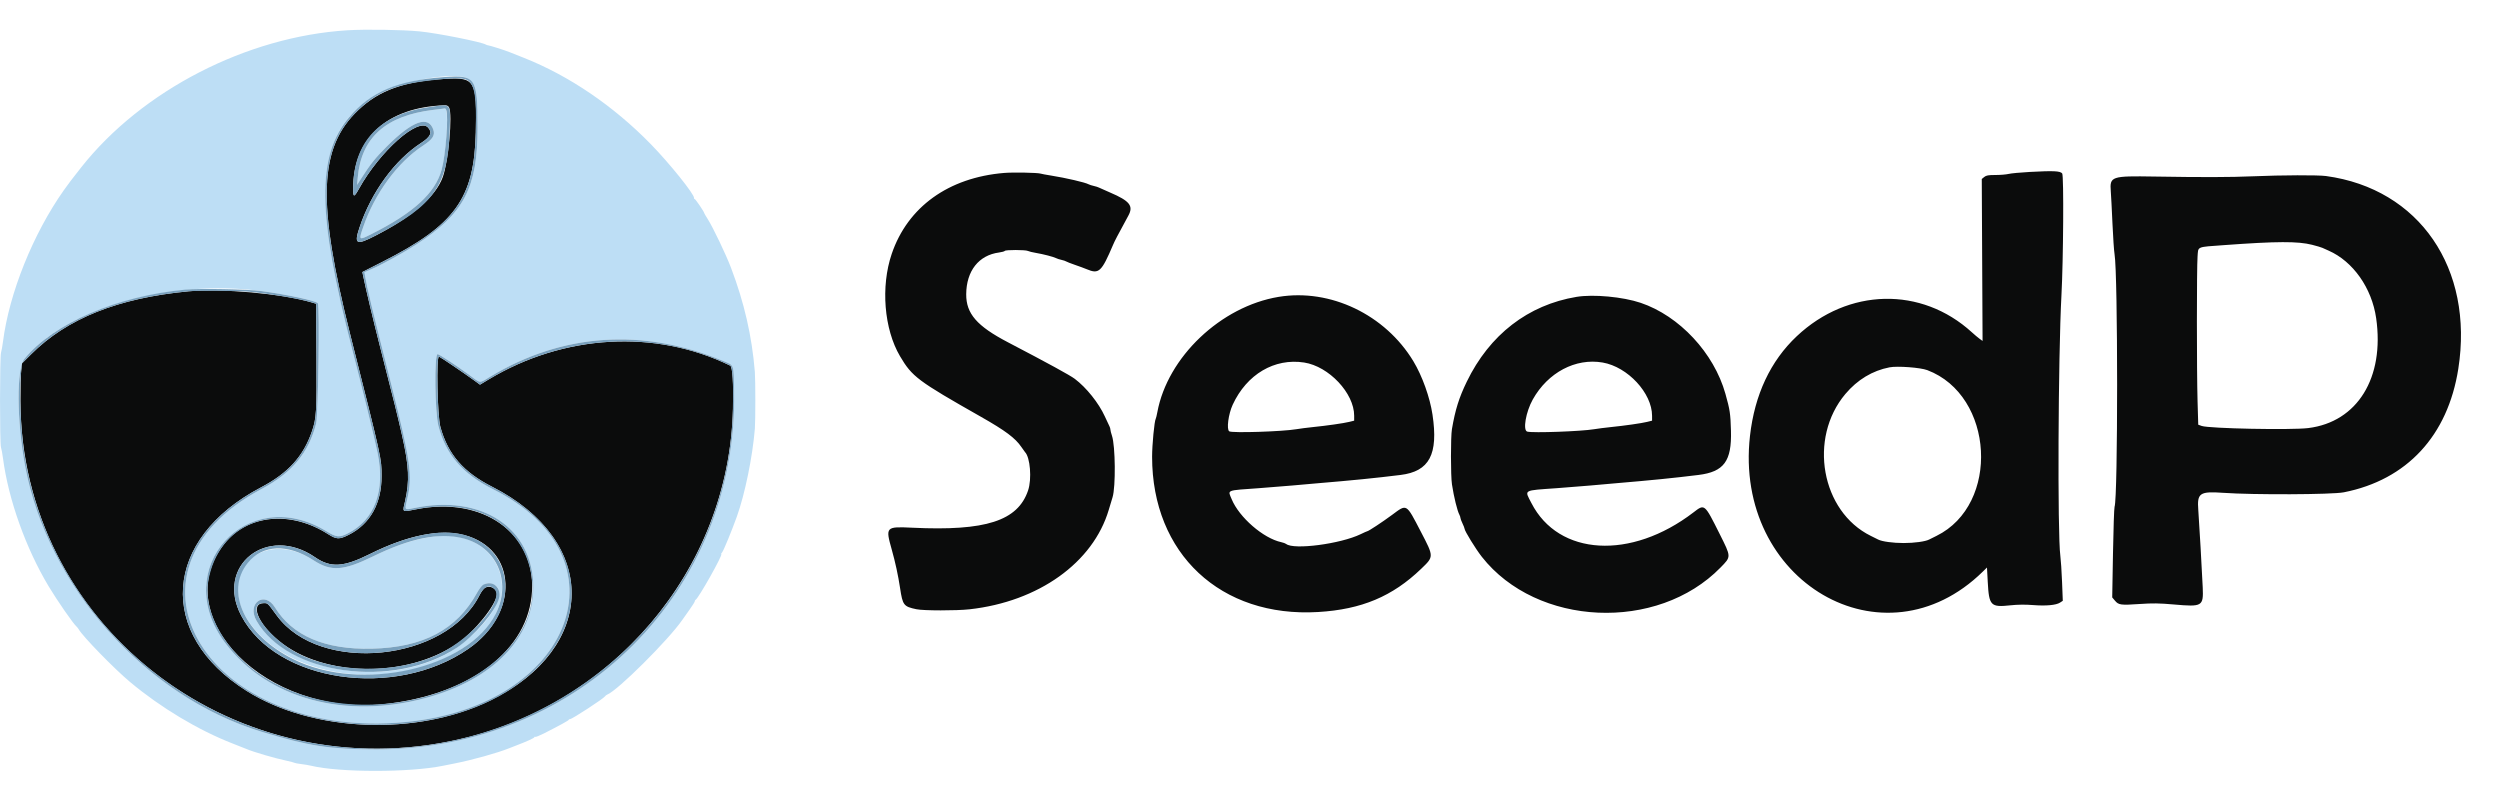 <svg id="svg" version="1.1" xmlns="http://www.w3.org/2000/svg" xmlns:xlink="http://www.w3.org/1999/xlink" width="400" height="128.955" viewBox="0, 0, 400,128.955"><g id="svgg"><path id="path0" d="M55.583 4.845 C 39.477 5.841,22.725 14.466,13.000 26.769 C 11.553 28.600,10.926 29.423,10.225 30.417 C 5.287 37.413,1.474 46.897,0.477 54.667 C 0.389 55.354,0.248 56.142,0.164 56.417 C -0.043 57.095,-0.051 70.898,0.155 71.563 C 0.244 71.849,0.390 72.646,0.480 73.333 C 1.344 79.917,4.136 87.740,7.796 93.833 C 9.160 96.105,11.729 99.809,12.246 100.250 C 12.353 100.342,12.510 100.541,12.595 100.692 C 13.232 101.826,18.259 106.986,20.802 109.115 C 25.702 113.216,31.741 116.837,37.250 118.975 C 38.258 119.366,39.233 119.751,39.417 119.831 C 40.539 120.318,43.992 121.328,45.934 121.736 C 46.494 121.854,47.022 121.994,47.108 122.047 C 47.195 122.101,47.674 122.191,48.174 122.248 C 48.674 122.305,49.383 122.424,49.750 122.513 C 54.304 123.619,65.583 123.621,70.917 122.517 C 71.375 122.423,72.162 122.265,72.667 122.166 C 75.544 121.605,79.597 120.476,81.500 119.705 C 81.729 119.612,82.217 119.422,82.583 119.283 C 84.256 118.648,85.500 118.081,85.500 117.953 C 85.500 117.876,85.562 117.852,85.638 117.899 C 85.713 117.946,86.332 117.702,87.013 117.357 C 89.528 116.082,91.000 115.274,91.000 115.166 C 91.000 115.105,91.097 115.056,91.216 115.056 C 91.547 115.056,96.582 111.772,96.801 111.414 C 96.865 111.310,97.029 111.182,97.167 111.129 C 98.804 110.503,106.961 102.386,109.167 99.188 C 109.396 98.855,109.940 98.086,110.375 97.479 C 110.810 96.871,111.167 96.296,111.167 96.201 C 111.167 96.106,111.223 96.003,111.292 95.972 C 111.740 95.773,115.736 88.667,115.400 88.667 C 115.335 88.667,115.398 88.535,115.540 88.375 C 115.766 88.121,117.093 84.901,117.893 82.667 C 119.193 79.038,120.410 73.096,120.779 68.583 C 120.880 67.347,120.878 60.750,120.776 59.500 C 120.311 53.782,119.085 48.431,116.958 42.833 C 116.152 40.713,114.058 36.335,113.230 35.041 C 112.920 34.557,112.667 34.123,112.667 34.077 C 112.667 33.888,111.268 31.833,111.140 31.833 C 111.063 31.833,111.019 31.766,111.042 31.683 C 111.181 31.182,107.103 26.102,104.091 23.025 C 98.116 16.921,91.063 12.127,83.833 9.257 C 82.962 8.911,81.912 8.494,81.500 8.331 C 80.673 8.002,78.346 7.268,78.083 7.251 C 77.992 7.246,77.842 7.195,77.750 7.138 C 77.063 6.711,69.907 5.288,67.083 5.016 C 64.389 4.756,58.449 4.668,55.583 4.845 M74.998 12.637 C 76.236 13.554,76.418 14.553,76.415 20.417 C 76.410 30.055,74.246 34.180,66.594 39.130 C 64.596 40.423,60.978 42.413,59.435 43.069 L 58.312 43.547 58.424 44.232 C 58.717 46.020,59.498 49.252,62.558 61.333 C 65.694 73.715,66.030 76.117,65.150 79.866 C 64.728 81.665,64.687 81.614,66.289 81.280 C 77.123 79.022,85.342 84.518,85.331 94.011 C 85.321 102.094,78.871 108.743,68.219 111.651 C 55.275 115.186,42.829 111.805,36.065 102.917 C 27.008 91.016,39.502 77.192,52.250 85.010 C 53.839 85.984,54.289 86.029,55.638 85.348 C 59.950 83.171,61.662 78.560,60.418 72.476 C 59.973 70.297,58.009 62.298,56.333 55.833 C 49.808 30.668,50.585 21.427,59.734 15.385 C 63.266 13.053,73.154 11.273,74.998 12.637 M69.325 17.583 C 61.739 18.502,57.816 22.005,57.246 28.369 L 57.137 29.583 57.777 28.582 C 59.295 26.204,60.015 25.303,61.909 23.409 C 66.001 19.318,68.560 18.407,69.338 20.764 C 69.633 21.659,69.216 22.303,67.700 23.294 C 63.619 25.961,59.953 30.954,58.104 36.361 C 57.390 38.450,57.409 38.467,59.344 37.495 C 66.185 34.055,69.612 30.922,70.661 27.152 C 71.462 24.270,71.842 17.242,71.191 17.351 C 71.132 17.361,70.292 17.465,69.325 17.583 M41.796 46.566 C 45.954 47.124,50.593 48.126,50.859 48.523 C 51.168 48.986,50.919 66.436,50.584 67.750 C 49.388 72.449,46.735 75.639,41.868 78.232 C 16.686 91.653,33.324 118.567,64.917 115.517 C 91.716 112.931,100.649 89.192,78.924 78.295 C 74.006 75.829,71.319 72.719,70.145 68.136 C 69.566 65.877,69.468 56.667,70.022 56.667 C 70.266 56.667,73.210 58.602,75.125 60.023 C 76.971 61.392,76.613 61.370,78.508 60.227 C 89.994 53.303,102.853 52.437,115.643 57.726 C 117.523 58.504,117.378 58.122,117.465 62.536 C 118.095 94.574,92.752 119.948,60.167 119.904 C 52.761 119.894,49.393 119.374,41.833 117.075 C 23.240 111.422,7.592 93.818,4.010 74.525 C 2.669 67.302,2.623 58.985,3.915 57.408 C 10.489 49.385,27.184 44.606,41.796 46.566 M69.500 85.833 C 66.365 86.245,63.392 87.211,59.693 89.020 C 54.935 91.347,52.981 91.475,50.154 89.644 C 41.721 84.184,34.184 92.034,40.198 100.015 C 47.485 109.686,66.307 110.737,76.295 102.031 C 84.195 95.145,79.725 84.488,69.500 85.833 M79.181 93.618 C 81.822 95.178,76.491 102.255,70.535 105.098 C 60.237 110.012,45.484 107.119,41.034 99.313 C 39.445 96.525,42.319 94.460,43.995 97.185 C 46.796 101.737,51.993 103.956,59.460 103.790 C 67.708 103.606,73.101 100.744,76.329 94.838 C 77.138 93.359,78.068 92.961,79.181 93.618 " stroke="none" fill="#bddef5" fill-rule="evenodd"></path><path id="path1" d="M71.333 12.615 C 64.701 13.000,60.708 14.423,57.337 17.603 C 50.985 23.595,50.679 32.315,56.071 53.667 C 61.146 73.760,61.038 73.274,61.050 76.167 C 61.068 80.543,59.231 83.833,55.801 85.566 C 54.281 86.334,53.839 86.319,52.485 85.454 C 46.565 81.674,39.633 82.307,35.925 86.966 C 26.648 98.626,42.616 114.690,61.465 112.659 C 75.270 111.171,84.632 104.012,85.121 94.569 C 85.602 85.288,77.232 79.368,66.617 81.481 C 64.264 81.949,64.385 82.034,64.804 80.216 C 65.557 76.946,65.450 74.625,64.311 69.587 C 63.634 66.587,63.138 64.591,60.771 55.333 C 59.707 51.170,58.494 46.075,58.086 44.054 L 57.979 43.526 61.180 41.901 C 72.813 35.998,75.869 31.766,76.123 21.212 C 76.322 12.890,76.017 12.343,71.333 12.615 M71.850 17.197 C 72.437 18.295,71.754 25.839,70.840 28.342 C 69.707 31.446,66.027 34.640,60.037 37.720 C 56.981 39.291,56.620 39.099,57.526 36.386 C 59.405 30.760,63.164 25.603,67.364 22.885 C 68.912 21.884,69.221 21.185,68.471 20.386 C 66.915 18.729,60.776 24.191,57.430 30.208 C 56.645 31.621,56.500 31.618,56.500 30.188 C 56.500 22.120,61.954 17.144,71.119 16.850 C 71.510 16.838,71.708 16.932,71.850 17.197 M324.750 27.511 C 323.283 27.591,321.764 27.734,321.373 27.828 C 320.982 27.923,320.034 28.000,319.266 28.000 C 318.140 28.000,317.794 28.062,317.477 28.319 L 317.083 28.638 317.147 41.596 L 317.211 54.554 316.730 54.203 C 316.466 54.010,315.912 53.545,315.500 53.169 C 307.414 45.796,295.710 46.057,287.486 53.793 C 283.278 57.752,280.739 63.160,279.996 69.750 C 277.370 93.037,301.383 107.029,317.250 91.456 L 317.917 90.802 318.038 93.077 C 318.244 96.933,318.494 97.191,321.695 96.848 C 322.823 96.727,324.049 96.713,325.250 96.809 C 327.355 96.976,328.977 96.829,329.609 96.415 L 330.047 96.128 329.929 93.106 C 329.864 91.443,329.740 89.558,329.653 88.917 C 329.184 85.469,329.306 57.012,329.831 47.250 C 330.137 41.549,330.222 28.106,329.954 27.756 C 329.644 27.353,328.591 27.303,324.750 27.511 M160.667 27.670 C 151.763 28.409,145.235 33.105,142.678 40.612 C 140.896 45.840,141.447 52.661,144.000 56.988 C 145.941 60.279,146.814 60.933,156.917 66.666 C 160.871 68.910,162.449 70.089,163.426 71.529 C 163.695 71.925,163.953 72.287,164.000 72.333 C 164.832 73.161,165.113 76.637,164.495 78.469 C 162.852 83.344,157.714 84.997,145.957 84.433 C 141.716 84.230,141.656 84.294,142.679 87.929 C 143.249 89.951,143.707 92.067,144.011 94.083 C 144.428 96.849,144.578 97.044,146.633 97.479 C 147.757 97.718,153.013 97.722,155.132 97.487 C 166.168 96.261,174.898 90.023,177.402 81.572 C 177.645 80.753,177.916 79.852,178.006 79.570 C 178.528 77.917,178.466 71.344,177.913 69.715 C 177.778 69.315,177.667 68.877,177.667 68.742 C 177.667 68.606,177.598 68.365,177.514 68.206 C 177.430 68.047,177.098 67.340,176.777 66.635 C 175.792 64.475,173.821 62.010,171.960 60.611 C 171.192 60.034,167.819 58.189,161.250 54.755 C 156.299 52.166,154.574 50.178,154.594 47.083 C 154.618 43.346,156.595 40.830,159.848 40.399 C 160.302 40.339,160.714 40.224,160.764 40.145 C 160.882 39.953,164.090 39.958,164.461 40.150 C 164.620 40.233,165.200 40.375,165.750 40.466 C 166.904 40.656,168.633 41.107,169.005 41.315 C 169.146 41.393,169.521 41.513,169.839 41.581 C 170.157 41.649,170.492 41.761,170.583 41.829 C 170.675 41.897,171.313 42.145,172.000 42.381 C 172.688 42.617,173.529 42.927,173.870 43.071 C 175.830 43.900,176.235 43.526,178.094 39.167 C 178.381 38.495,178.724 37.839,180.545 34.487 C 181.386 32.940,180.757 32.149,177.620 30.806 C 176.775 30.444,175.968 30.087,175.828 30.012 C 175.687 29.937,175.315 29.819,175.000 29.750 C 174.685 29.681,174.313 29.561,174.172 29.484 C 173.623 29.182,170.540 28.466,168.167 28.089 C 167.387 27.965,166.637 27.826,166.500 27.779 C 166.045 27.623,162.108 27.550,160.667 27.670 M360.500 28.207 C 356.797 28.364,352.434 28.375,344.714 28.247 C 337.801 28.132,337.540 28.221,337.727 30.617 C 337.776 31.240,337.896 33.550,337.993 35.750 C 338.090 37.950,338.241 40.162,338.328 40.667 C 338.875 43.851,338.878 79.650,338.330 81.091 C 338.259 81.279,338.145 84.618,338.078 88.510 L 337.955 95.588 338.392 96.107 C 338.977 96.803,339.320 96.849,342.333 96.641 C 344.425 96.496,345.472 96.511,347.833 96.718 C 352.382 97.118,352.563 97.011,352.436 94.000 C 352.343 91.802,351.848 83.139,351.726 81.592 C 351.514 78.888,351.954 78.586,355.707 78.851 C 360.554 79.194,373.120 79.142,375.000 78.771 C 385.102 76.781,391.653 69.715,393.330 59.000 C 395.842 42.945,387.092 30.196,372.167 28.165 C 370.892 27.991,365.100 28.012,360.500 28.207 M369.929 39.165 C 370.655 39.349,371.400 39.569,371.583 39.655 C 371.767 39.741,372.217 39.943,372.583 40.104 C 376.495 41.824,379.497 46.092,380.187 50.917 C 381.549 60.440,377.186 67.508,369.338 68.490 C 366.605 68.832,353.426 68.569,352.266 68.150 L 351.718 67.952 351.609 64.199 C 351.469 59.396,351.469 42.843,351.608 41.050 C 351.738 39.382,351.348 39.548,355.910 39.215 C 364.303 38.602,367.650 38.590,369.929 39.165 M30.167 46.609 C 18.861 47.693,10.731 50.945,4.974 56.688 L 3.531 58.127 3.396 59.272 C 3.322 59.901,3.266 62.104,3.272 64.167 C 3.378 99.586,36.492 125.793,72.045 118.594 C 97.823 113.375,116.668 91.217,117.270 65.417 C 117.367 61.267,117.203 58.677,116.833 58.496 C 104.843 52.637,90.230 53.473,78.191 60.706 L 76.799 61.543 75.858 60.858 C 74.216 59.664,70.523 57.165,70.240 57.056 C 69.782 56.881,69.978 66.592,70.467 68.337 C 71.698 72.731,74.138 75.543,78.758 77.891 C 95.833 86.571,95.663 103.673,78.417 112.090 C 66.650 117.832,50.008 117.174,39.469 110.550 C 24.984 101.446,26.049 86.240,41.750 77.989 C 46.119 75.693,48.552 73.009,49.926 68.971 C 50.627 66.913,50.687 65.896,50.634 57.007 L 50.583 48.598 49.833 48.375 C 45.156 46.987,35.384 46.109,30.167 46.609 M204.583 47.498 C 195.332 49.030,186.804 57.136,185.175 65.946 C 185.083 66.445,184.969 66.915,184.922 66.991 C 184.701 67.349,184.336 71.142,184.336 73.083 C 184.336 88.593,195.321 98.858,210.917 97.922 C 217.847 97.506,222.788 95.433,227.387 91.010 C 229.437 89.039,229.438 89.109,227.340 85.083 C 224.948 80.492,225.138 80.603,222.729 82.384 C 221.188 83.525,218.947 85.000,218.757 85.000 C 218.710 85.000,218.235 85.212,217.700 85.471 C 214.485 87.028,206.998 88.011,205.786 87.035 C 205.674 86.945,205.321 86.816,205.000 86.747 C 202.139 86.137,198.260 82.771,197.063 79.862 C 196.439 78.344,196.065 78.492,201.500 78.103 C 203.287 77.975,205.650 77.785,206.750 77.682 C 207.850 77.578,209.688 77.416,210.833 77.321 C 216.361 76.862,220.032 76.495,224.083 75.994 C 228.714 75.422,230.151 72.708,229.198 66.333 C 228.787 63.580,227.557 60.146,226.143 57.804 C 221.635 50.337,212.839 46.132,204.583 47.498 M252.250 47.498 C 244.499 48.782,238.323 53.555,234.681 61.077 C 233.437 63.646,232.837 65.564,232.308 68.667 C 232.100 69.885,232.104 76.131,232.313 77.500 C 232.622 79.522,233.167 81.740,233.510 82.373 C 233.596 82.532,233.669 82.757,233.672 82.873 C 233.675 82.989,233.823 83.383,234.000 83.750 C 234.177 84.117,234.325 84.495,234.328 84.590 C 234.340 84.962,236.095 87.817,237.089 89.083 C 245.888 100.283,265.179 101.154,275.283 90.807 C 277.010 89.038,277.014 89.166,275.137 85.417 C 272.704 80.558,272.757 80.602,270.953 81.985 C 260.967 89.639,249.373 88.971,245.026 80.491 C 243.908 78.311,243.574 78.503,249.167 78.103 C 250.954 77.975,253.317 77.787,254.417 77.685 C 255.517 77.583,257.354 77.421,258.500 77.324 C 264.353 76.829,267.733 76.490,271.750 75.994 C 275.836 75.490,277.091 73.783,276.954 68.917 C 276.877 66.168,276.788 65.575,276.065 63.000 C 274.234 56.475,268.704 50.544,262.500 48.450 C 259.655 47.491,254.942 47.053,252.250 47.498 M208.667 58.004 C 212.626 58.618,216.667 62.913,216.667 66.508 L 216.667 67.306 215.875 67.502 C 214.969 67.725,212.315 68.105,210.000 68.341 C 209.129 68.430,207.967 68.580,207.417 68.674 C 205.195 69.053,197.148 69.308,196.684 69.014 C 196.219 68.720,196.536 66.262,197.233 64.752 C 199.481 59.886,203.919 57.267,208.667 58.004 M256.428 58.005 C 260.435 58.699,264.328 62.896,264.332 66.528 L 264.333 67.306 263.542 67.502 C 262.635 67.725,259.981 68.105,257.667 68.341 C 256.796 68.430,255.633 68.579,255.083 68.671 C 252.988 69.022,245.268 69.301,244.362 69.058 C 243.624 68.861,244.131 65.906,245.244 63.917 C 247.664 59.594,252.091 57.254,256.428 58.005 M308.367 59.221 C 319.082 63.267,320.047 80.722,309.833 85.744 C 309.329 85.991,308.800 86.255,308.657 86.329 C 308.044 86.646,306.287 86.886,304.583 86.886 C 302.880 86.886,301.123 86.646,300.510 86.329 C 300.367 86.255,299.837 85.991,299.333 85.744 C 291.395 81.841,289.293 70.128,295.259 63.039 C 297.181 60.755,299.594 59.300,302.333 58.772 C 303.587 58.531,307.262 58.804,308.367 59.221 M74.223 85.597 C 82.776 87.803,83.177 98.112,74.931 103.813 C 63.163 111.948,44.205 109.175,38.594 98.499 C 34.390 90.498,42.748 83.890,50.407 89.160 C 52.900 90.875,54.951 90.761,59.123 88.675 C 65.137 85.667,70.366 84.602,74.223 85.597 M77.534 94.095 C 77.329 94.239,76.965 94.745,76.727 95.220 C 71.377 105.875,51.185 107.913,44.295 98.494 C 42.809 96.462,42.848 96.500,42.249 96.500 C 39.947 96.500,41.241 99.793,44.624 102.542 C 51.750 108.332,64.846 108.558,73.083 103.033 C 75.871 101.163,79.500 96.653,79.500 95.059 C 79.500 94.131,78.314 93.549,77.534 94.095 " stroke="none" fill="#0b0c0c" fill-rule="evenodd"></path><path id="path2" d="M71.000 12.337 C 63.607 12.876,59.318 14.689,55.881 18.729 C 50.632 24.898,50.746 34.286,56.333 55.833 C 58.009 62.298,59.973 70.297,60.418 72.476 C 61.662 78.560,59.950 83.171,55.638 85.348 C 54.289 86.029,53.839 85.984,52.250 85.010 C 39.502 77.192,27.008 91.016,36.065 102.917 C 42.829 111.805,55.275 115.186,68.219 111.651 C 78.871 108.743,85.321 102.094,85.331 94.011 C 85.342 84.518,77.123 79.022,66.289 81.280 C 64.687 81.614,64.728 81.665,65.150 79.866 C 66.030 76.117,65.694 73.715,62.558 61.333 C 59.498 49.252,58.717 46.020,58.424 44.232 L 58.312 43.547 59.435 43.069 C 60.978 42.413,64.596 40.423,66.594 39.130 C 74.246 34.180,76.410 30.055,76.415 20.417 C 76.419 12.375,76.142 11.962,71.000 12.337 M74.783 12.826 C 75.959 13.543,76.261 15.436,76.123 21.212 C 75.869 31.766,72.813 35.998,61.180 41.901 L 57.979 43.526 58.086 44.054 C 58.494 46.075,59.707 51.170,60.771 55.333 C 63.138 64.591,63.634 66.587,64.311 69.587 C 65.450 74.625,65.557 76.946,64.804 80.216 C 64.385 82.034,64.264 81.949,66.617 81.481 C 75.940 79.626,83.346 83.699,84.939 91.560 C 88.327 108.283,59.565 119.456,42.083 108.207 C 36.174 104.405,32.484 98.022,33.317 93.045 C 34.874 83.746,44.093 80.095,52.485 85.454 C 53.839 86.319,54.281 86.334,55.801 85.566 C 59.231 83.833,61.068 80.543,61.050 76.167 C 61.038 73.274,61.146 73.760,56.071 53.667 C 50.679 32.315,50.985 23.595,57.337 17.603 C 60.322 14.787,63.197 13.566,68.347 12.926 C 72.303 12.434,74.094 12.406,74.783 12.826 M68.847 17.103 C 60.749 18.202,56.500 22.705,56.500 30.188 C 56.500 31.618,56.645 31.621,57.430 30.208 C 60.776 24.191,66.915 18.729,68.471 20.386 C 69.221 21.185,68.912 21.884,67.364 22.885 C 63.164 25.603,59.405 30.760,57.526 36.386 C 56.620 39.099,56.981 39.291,60.037 37.720 C 69.442 32.885,71.701 29.680,71.952 20.822 C 72.077 16.394,72.280 16.637,68.847 17.103 M71.399 17.597 C 71.785 18.604,71.304 24.838,70.661 27.152 C 69.612 30.922,66.185 34.055,59.344 37.495 C 57.409 38.467,57.390 38.450,58.104 36.361 C 59.953 30.954,63.619 25.961,67.700 23.294 C 69.216 22.303,69.633 21.659,69.338 20.764 C 68.560 18.407,66.001 19.318,61.909 23.409 C 60.015 25.303,59.295 26.204,57.777 28.582 L 57.137 29.583 57.246 28.369 C 57.816 22.005,61.739 18.502,69.325 17.583 C 70.292 17.465,71.132 17.361,71.191 17.351 C 71.249 17.341,71.343 17.452,71.399 17.597 M29.667 46.340 C 18.675 47.375,8.581 51.713,3.915 57.408 C 2.623 58.985,2.669 67.302,4.010 74.525 C 7.592 93.818,23.240 111.422,41.833 117.075 C 49.393 119.374,52.761 119.894,60.167 119.904 C 92.752 119.948,118.095 94.574,117.465 62.536 C 117.378 58.122,117.523 58.504,115.643 57.726 C 102.853 52.437,89.994 53.303,78.508 60.227 C 76.613 61.370,76.971 61.392,75.125 60.023 C 73.210 58.602,70.266 56.667,70.022 56.667 C 69.468 56.667,69.566 65.877,70.145 68.136 C 71.319 72.719,74.006 75.829,78.924 78.295 C 100.649 89.192,91.716 112.931,64.917 115.517 C 33.324 118.567,16.686 91.653,41.868 78.232 C 46.735 75.639,49.388 72.449,50.584 67.750 C 50.919 66.436,51.168 48.986,50.859 48.523 C 50.593 48.126,45.954 47.124,41.796 46.566 C 39.557 46.266,31.960 46.124,29.667 46.340 M39.833 46.676 C 43.095 46.975,47.818 47.777,49.833 48.375 L 50.583 48.598 50.634 57.007 C 50.687 65.896,50.627 66.913,49.926 68.971 C 48.552 73.009,46.119 75.693,41.750 77.989 C 26.049 86.240,24.984 101.446,39.469 110.550 C 51.272 117.968,70.568 117.756,82.000 110.081 C 95.827 100.798,94.317 85.800,78.758 77.891 C 74.138 75.543,71.698 72.731,70.467 68.337 C 69.978 66.592,69.782 56.881,70.240 57.056 C 70.523 57.165,74.216 59.664,75.858 60.858 L 76.799 61.543 78.191 60.706 C 90.230 53.473,104.843 52.637,116.833 58.496 C 117.203 58.677,117.367 61.267,117.270 65.417 C 116.468 99.770,84.261 125.176,49.583 118.810 C 26.107 114.500,7.658 95.917,3.938 72.833 C 3.291 68.823,3.033 62.356,3.396 59.272 L 3.531 58.127 4.974 56.688 C 10.731 50.945,18.861 47.693,30.167 46.609 C 31.595 46.472,38.095 46.517,39.833 46.676 M69.092 85.346 C 66.044 85.766,62.723 86.875,59.123 88.675 C 54.951 90.761,52.900 90.875,50.407 89.160 C 42.748 83.890,34.390 90.498,38.594 98.499 C 44.205 109.175,63.163 111.948,74.931 103.813 C 85.327 96.626,81.232 83.675,69.092 85.346 M74.000 86.106 C 79.448 87.439,81.913 93.019,79.330 98.168 C 74.895 107.008,57.743 110.868,46.917 105.463 C 39.192 101.606,35.913 94.672,39.640 90.071 C 42.029 87.121,46.008 86.959,50.154 89.644 C 52.981 91.475,54.935 91.347,59.693 89.020 C 65.618 86.123,70.230 85.184,74.000 86.106 M77.335 93.548 C 77.106 93.664,76.654 94.244,76.329 94.838 C 73.101 100.744,67.708 103.606,59.460 103.790 C 51.993 103.956,46.796 101.737,43.995 97.185 C 42.319 94.460,39.445 96.525,41.034 99.313 C 45.997 108.020,62.938 110.308,73.083 103.642 C 75.798 101.858,79.249 97.837,79.822 95.790 C 80.307 94.060,78.875 92.769,77.335 93.548 M79.091 94.242 C 80.755 95.906,75.659 101.966,70.417 104.557 C 63.574 107.939,53.265 107.796,47.091 104.232 C 42.289 101.459,39.183 96.500,42.249 96.500 C 42.848 96.500,42.809 96.462,44.295 98.494 C 51.185 107.913,71.377 105.875,76.727 95.220 C 77.432 93.817,78.304 93.456,79.091 94.242 " stroke="none" fill="#79a1be" fill-rule="evenodd"></path></g></svg>